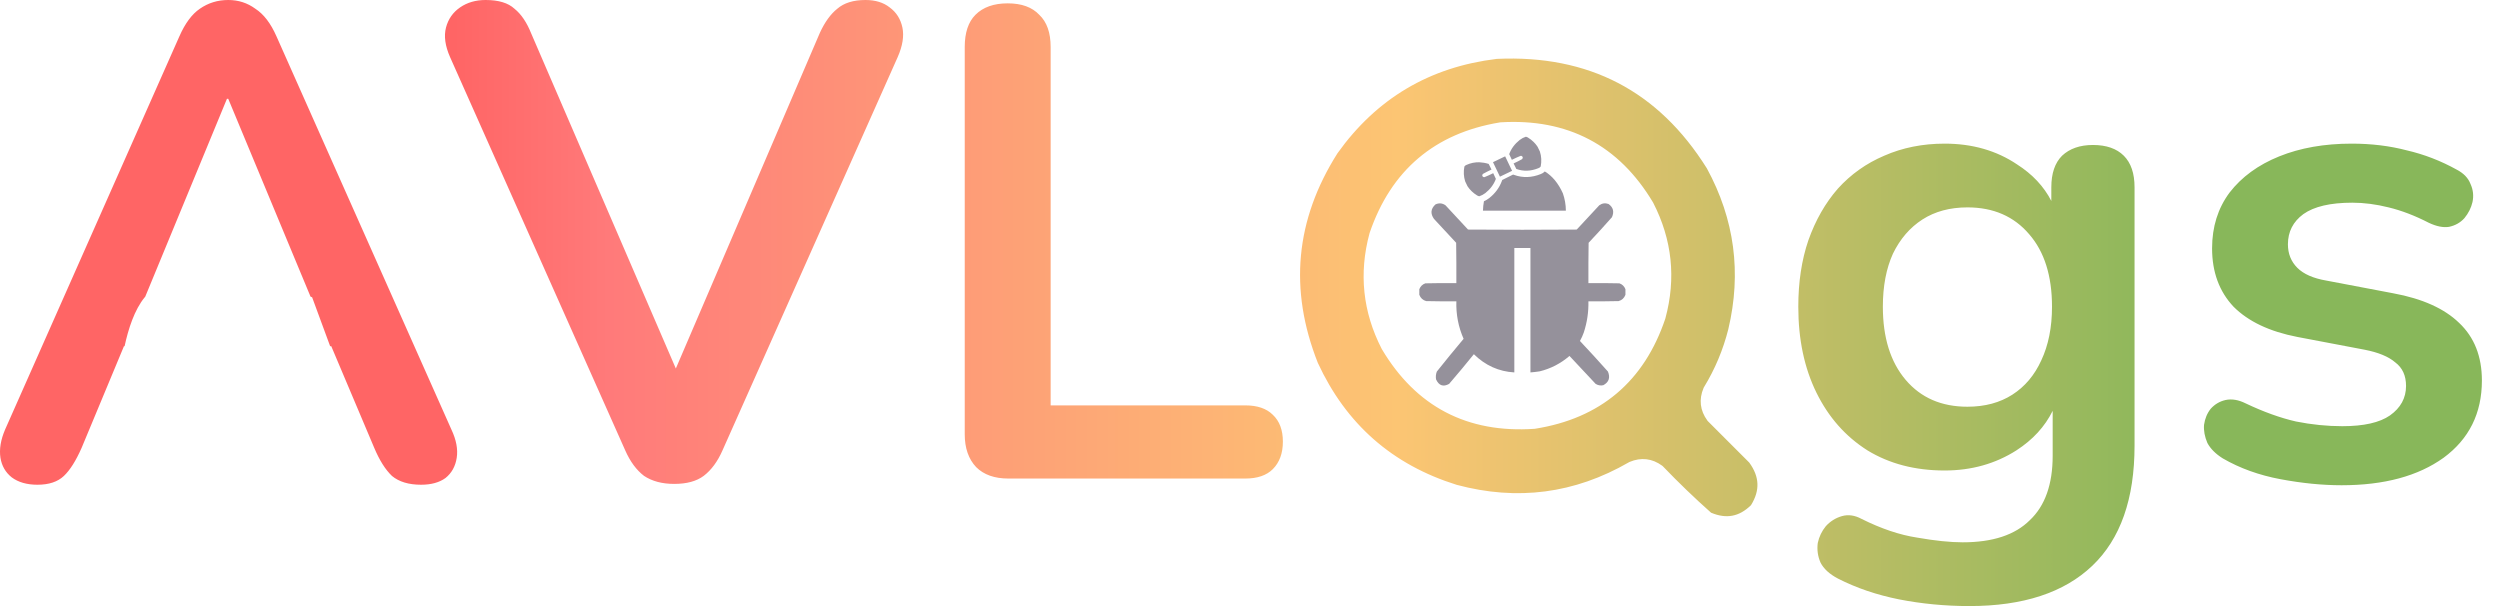 <svg width="132" height="32" viewBox="0 0 132 32" fill="none" xmlns="http://www.w3.org/2000/svg">
<g id="Logo">
<path id="Union" fill-rule="evenodd" clip-rule="evenodd" d="M1.977 25.594C1.419 25.594 0.965 25.463 0.617 25.203C0.291 24.943 0.094 24.6 0.024 24.174C-0.046 23.724 0.036 23.227 0.268 22.683L9.472 1.917C9.774 1.231 10.135 0.745 10.553 0.461C10.995 0.154 11.494 0 12.052 0C12.587 0 13.063 0.154 13.482 0.461C13.923 0.745 14.295 1.231 14.597 1.917L23.836 22.683C24.092 23.227 24.185 23.724 24.115 24.174C24.045 24.623 23.848 24.978 23.522 25.239C23.197 25.475 22.767 25.594 22.232 25.594C21.582 25.594 21.07 25.44 20.698 25.132C20.35 24.801 20.036 24.304 19.757 23.641L17.491 18.281H17.432L16.48 15.696C16.48 15.696 16.451 15.684 16.396 15.662L12.052 5.218H11.982L7.669 15.664C7.66 15.674 7.651 15.685 7.642 15.696C7.099 16.351 6.772 17.379 6.578 18.281H6.544L4.312 23.641C4.01 24.328 3.696 24.825 3.371 25.132C3.046 25.44 2.581 25.594 1.977 25.594ZM34.003 25.125C34.428 25.409 34.96 25.55 35.598 25.55C36.26 25.55 36.779 25.409 37.157 25.125C37.559 24.818 37.89 24.369 38.149 23.778L47.399 3.012C47.658 2.422 47.741 1.902 47.647 1.453C47.552 1.004 47.328 0.65 46.973 0.39C46.643 0.13 46.217 0 45.698 0C45.06 0 44.564 0.154 44.209 0.461C43.855 0.744 43.548 1.169 43.288 1.736L35.684 19.457L28.05 1.772C27.814 1.181 27.518 0.744 27.164 0.461C26.833 0.154 26.325 0 25.64 0C25.12 0 24.672 0.13 24.294 0.39C23.916 0.65 23.667 1.004 23.549 1.453C23.431 1.902 23.502 2.422 23.762 3.012L33.011 23.778C33.271 24.369 33.602 24.818 34.003 25.125ZM53.242 25.267C52.51 25.267 51.943 25.066 51.541 24.664C51.139 24.239 50.938 23.66 50.938 22.928V2.481C50.938 1.725 51.127 1.158 51.505 0.78C51.907 0.378 52.474 0.177 53.206 0.177C53.939 0.177 54.494 0.378 54.872 0.78C55.274 1.158 55.474 1.725 55.474 2.481V21.404H65.751C66.389 21.404 66.873 21.57 67.204 21.9C67.558 22.231 67.736 22.703 67.736 23.318C67.736 23.932 67.558 24.416 67.204 24.771C66.873 25.101 66.389 25.267 65.751 25.267H53.242ZM100.266 31.646C101.471 31.882 102.711 32 103.987 32C106.822 32 108.983 31.291 110.472 29.874C111.96 28.456 112.704 26.342 112.704 23.53V9.887C112.704 9.155 112.515 8.6 112.137 8.222C111.759 7.844 111.216 7.655 110.507 7.655C109.822 7.655 109.279 7.844 108.877 8.222C108.499 8.6 108.31 9.155 108.31 9.887V10.61C107.915 9.842 107.313 9.199 106.503 8.682C105.416 7.95 104.14 7.584 102.676 7.584C101.518 7.584 100.455 7.796 99.486 8.222C98.541 8.623 97.726 9.202 97.041 9.958C96.379 10.714 95.86 11.623 95.482 12.687C95.127 13.726 94.95 14.896 94.95 16.195C94.95 17.92 95.269 19.432 95.907 20.731C96.545 22.03 97.443 23.046 98.6 23.779C99.758 24.487 101.116 24.842 102.676 24.842C104.093 24.842 105.357 24.487 106.467 23.779C107.332 23.22 107.97 22.525 108.381 21.692V24.062C108.381 25.574 107.979 26.708 107.176 27.464C106.396 28.244 105.215 28.634 103.632 28.634C102.971 28.634 102.168 28.551 101.223 28.385C100.301 28.244 99.321 27.913 98.281 27.393C97.927 27.204 97.584 27.157 97.254 27.251C96.923 27.346 96.639 27.523 96.403 27.783C96.191 28.043 96.049 28.338 95.978 28.669C95.931 29.023 95.978 29.366 96.12 29.697C96.285 30.027 96.592 30.311 97.041 30.547C98.01 31.043 99.085 31.409 100.266 31.646ZM106.255 20.837C105.593 21.262 104.802 21.475 103.88 21.475C102.51 21.475 101.423 21.003 100.62 20.058C99.817 19.113 99.415 17.825 99.415 16.195C99.415 15.108 99.593 14.175 99.947 13.395C100.325 12.616 100.845 12.013 101.506 11.588C102.168 11.163 102.959 10.95 103.88 10.95C105.251 10.95 106.337 11.423 107.141 12.368C107.944 13.289 108.346 14.565 108.346 16.195C108.346 17.282 108.157 18.227 107.779 19.03C107.424 19.81 106.916 20.412 106.255 20.837ZM120.412 25.302C121.546 25.515 122.621 25.621 123.637 25.621C125.882 25.621 127.677 25.137 129.024 24.168C130.37 23.176 131.044 21.818 131.044 20.093C131.044 18.817 130.642 17.801 129.839 17.046C129.059 16.29 127.902 15.77 126.366 15.486L122.822 14.813C122.137 14.695 121.629 14.47 121.298 14.14C120.968 13.809 120.802 13.395 120.802 12.899C120.802 12.238 121.074 11.706 121.617 11.305C122.184 10.903 123.047 10.702 124.204 10.702C124.819 10.702 125.456 10.785 126.118 10.95C126.803 11.116 127.512 11.387 128.244 11.765C128.646 11.954 129 12.025 129.307 11.978C129.638 11.907 129.91 11.754 130.122 11.517C130.335 11.257 130.477 10.974 130.548 10.667C130.618 10.336 130.583 10.017 130.441 9.71C130.323 9.403 130.087 9.155 129.732 8.966C128.882 8.493 127.996 8.151 127.075 7.938C126.177 7.702 125.208 7.584 124.169 7.584C122.728 7.584 121.452 7.808 120.342 8.257C119.231 8.706 118.357 9.344 117.719 10.171C117.105 10.998 116.798 11.978 116.798 13.112C116.798 14.364 117.176 15.392 117.932 16.195C118.711 16.975 119.834 17.506 121.298 17.79L124.842 18.463C125.575 18.605 126.118 18.829 126.472 19.136C126.85 19.42 127.039 19.833 127.039 20.377C127.039 21.014 126.756 21.534 126.189 21.936C125.645 22.314 124.807 22.503 123.673 22.503C122.869 22.503 122.054 22.42 121.228 22.255C120.401 22.066 119.515 21.747 118.57 21.298C118.192 21.109 117.837 21.05 117.507 21.121C117.199 21.192 116.94 21.345 116.727 21.581C116.538 21.818 116.42 22.101 116.373 22.432C116.349 22.739 116.408 23.058 116.55 23.389C116.715 23.696 116.987 23.968 117.365 24.204C118.263 24.724 119.278 25.09 120.412 25.302ZM90.163 22.226L92.359 24.422C92.645 24.813 92.779 25.186 92.792 25.543C92.805 25.897 92.702 26.271 92.452 26.674C92.126 26.993 91.796 27.168 91.462 27.229C91.132 27.29 90.763 27.247 90.345 27.071C89.471 26.294 88.626 25.481 87.811 24.632L87.787 24.608L87.76 24.587C87.234 24.203 86.645 24.135 86.045 24.389L86.023 24.399L86.002 24.411C83.138 26.063 80.116 26.458 76.912 25.599C73.512 24.536 71.075 22.395 69.581 19.158C68.049 15.281 68.394 11.607 70.618 8.094C72.688 5.196 75.484 3.539 79.031 3.109C81.47 2.997 83.601 3.427 85.437 4.383C87.274 5.341 88.837 6.836 90.123 8.89C91.584 11.576 91.961 14.4 91.255 17.381C90.981 18.466 90.554 19.484 89.974 20.436L89.959 20.46L89.948 20.487C89.693 21.087 89.761 21.676 90.146 22.201L90.163 22.226ZM79.23 6.459L79.21 6.461L79.189 6.464C77.485 6.746 76.046 7.372 74.889 8.353C73.733 9.333 72.879 10.653 72.319 12.291L72.315 12.304L72.311 12.316C71.739 14.432 71.954 16.474 72.954 18.421L72.96 18.431L72.966 18.442C73.86 19.945 74.983 21.061 76.339 21.769C77.695 22.476 79.259 22.761 81.017 22.642L81.034 22.641L81.052 22.638C82.763 22.367 84.206 21.749 85.363 20.772C86.52 19.795 87.371 18.476 87.925 16.835L87.929 16.823L87.932 16.811C88.504 14.695 88.29 12.654 87.29 10.707L87.284 10.696L87.278 10.685C86.382 9.186 85.26 8.07 83.905 7.359C82.55 6.647 80.987 6.353 79.23 6.459Z" fill="url(#paint0_linear_405_2506)"/>
<path id="Union_2" opacity="0.98" fill-rule="evenodd" clip-rule="evenodd" d="M81.184 7.749L81.307 8.004C81.388 8.256 81.402 8.518 81.349 8.791C81.32 8.832 81.281 8.862 81.23 8.879C80.826 9.043 80.437 9.056 80.062 8.921C80.011 8.825 79.963 8.728 79.918 8.63C80.071 8.56 80.221 8.484 80.368 8.402C80.424 8.327 80.412 8.27 80.332 8.231L80.286 8.23C80.13 8.293 79.977 8.363 79.826 8.438C79.777 8.339 79.73 8.238 79.686 8.137C79.794 7.846 79.979 7.596 80.241 7.389C80.34 7.314 80.447 7.257 80.564 7.219C80.608 7.227 80.647 7.244 80.683 7.267C80.889 7.395 81.057 7.556 81.184 7.749ZM77.484 9.834L77.362 9.579C77.281 9.327 77.267 9.065 77.32 8.791C77.348 8.75 77.387 8.721 77.438 8.703C77.655 8.607 77.878 8.562 78.107 8.567C78.279 8.576 78.444 8.605 78.603 8.655C78.655 8.753 78.704 8.852 78.751 8.953C78.597 9.023 78.447 9.099 78.3 9.181C78.248 9.24 78.25 9.293 78.306 9.338C78.329 9.351 78.354 9.356 78.382 9.353C78.538 9.289 78.692 9.22 78.842 9.144C78.891 9.244 78.938 9.344 78.982 9.446C78.874 9.737 78.689 9.986 78.427 10.194C78.329 10.269 78.221 10.325 78.105 10.364C78.061 10.355 78.021 10.339 77.985 10.315C77.779 10.187 77.612 10.027 77.484 9.834ZM79.296 9.562L79.318 9.503L79.892 9.216L79.948 9.236C80.406 9.401 80.879 9.381 81.349 9.192C81.43 9.163 81.504 9.117 81.566 9.053C81.962 9.293 82.28 9.678 82.519 10.207C82.623 10.502 82.676 10.807 82.678 11.123H78.3C78.305 10.949 78.323 10.783 78.352 10.626C78.451 10.582 78.543 10.526 78.63 10.46L78.635 10.456C78.941 10.214 79.165 9.915 79.296 9.562ZM78.83 8.562L79.472 8.255L79.838 9.02L79.196 9.328L78.83 8.562ZM85.823 15.566V15.269C85.762 15.115 85.655 15.012 85.505 14.96C84.959 14.948 84.413 14.944 83.868 14.948C83.864 14.239 83.868 13.529 83.879 12.819C84.297 12.376 84.708 11.926 85.111 11.469C85.239 11.18 85.179 10.947 84.931 10.771C84.756 10.708 84.593 10.73 84.442 10.839L83.251 12.121C81.338 12.136 79.425 12.136 77.512 12.121L76.322 10.839C76.153 10.722 75.976 10.707 75.791 10.794C75.54 11.024 75.516 11.28 75.716 11.56L76.885 12.819C76.896 13.529 76.899 14.239 76.896 14.948C76.35 14.944 75.805 14.948 75.259 14.96C75.108 15.012 75.002 15.115 74.94 15.269V15.566C75.008 15.741 75.128 15.851 75.302 15.898C75.833 15.91 76.365 15.914 76.896 15.91C76.875 16.604 77.003 17.264 77.278 17.89C76.8 18.459 76.329 19.036 75.865 19.618C75.814 19.75 75.8 19.888 75.823 20.03C75.974 20.361 76.204 20.441 76.513 20.27C76.957 19.755 77.393 19.232 77.82 18.702C78.424 19.296 79.136 19.616 79.957 19.664V13.094H80.807V19.664C80.971 19.651 81.133 19.632 81.296 19.607C81.879 19.464 82.403 19.194 82.869 18.794C83.333 19.282 83.793 19.774 84.251 20.27C84.376 20.347 84.511 20.37 84.654 20.339C84.95 20.18 85.031 19.94 84.899 19.618C84.414 19.073 83.922 18.535 83.421 18.004C83.501 17.863 83.568 17.714 83.623 17.558C83.799 17.025 83.88 16.475 83.868 15.91C84.399 15.914 84.931 15.91 85.462 15.898C85.636 15.851 85.756 15.741 85.823 15.566Z" fill="#938F99"/>
</g>
<defs>
<linearGradient id="paint0_linear_405_2506" x1="23.953" y1="16.734" x2="115.828" y2="16.734" gradientUnits="userSpaceOnUse">
<stop stop-color="#FF6565"/>
<stop offset="0.089" stop-color="#FF7A7A"/>
<stop offset="0.542" stop-color="#FCC573"/>
<stop offset="1" stop-color="#88B75A"/>
</linearGradient>
</defs>
</svg>
